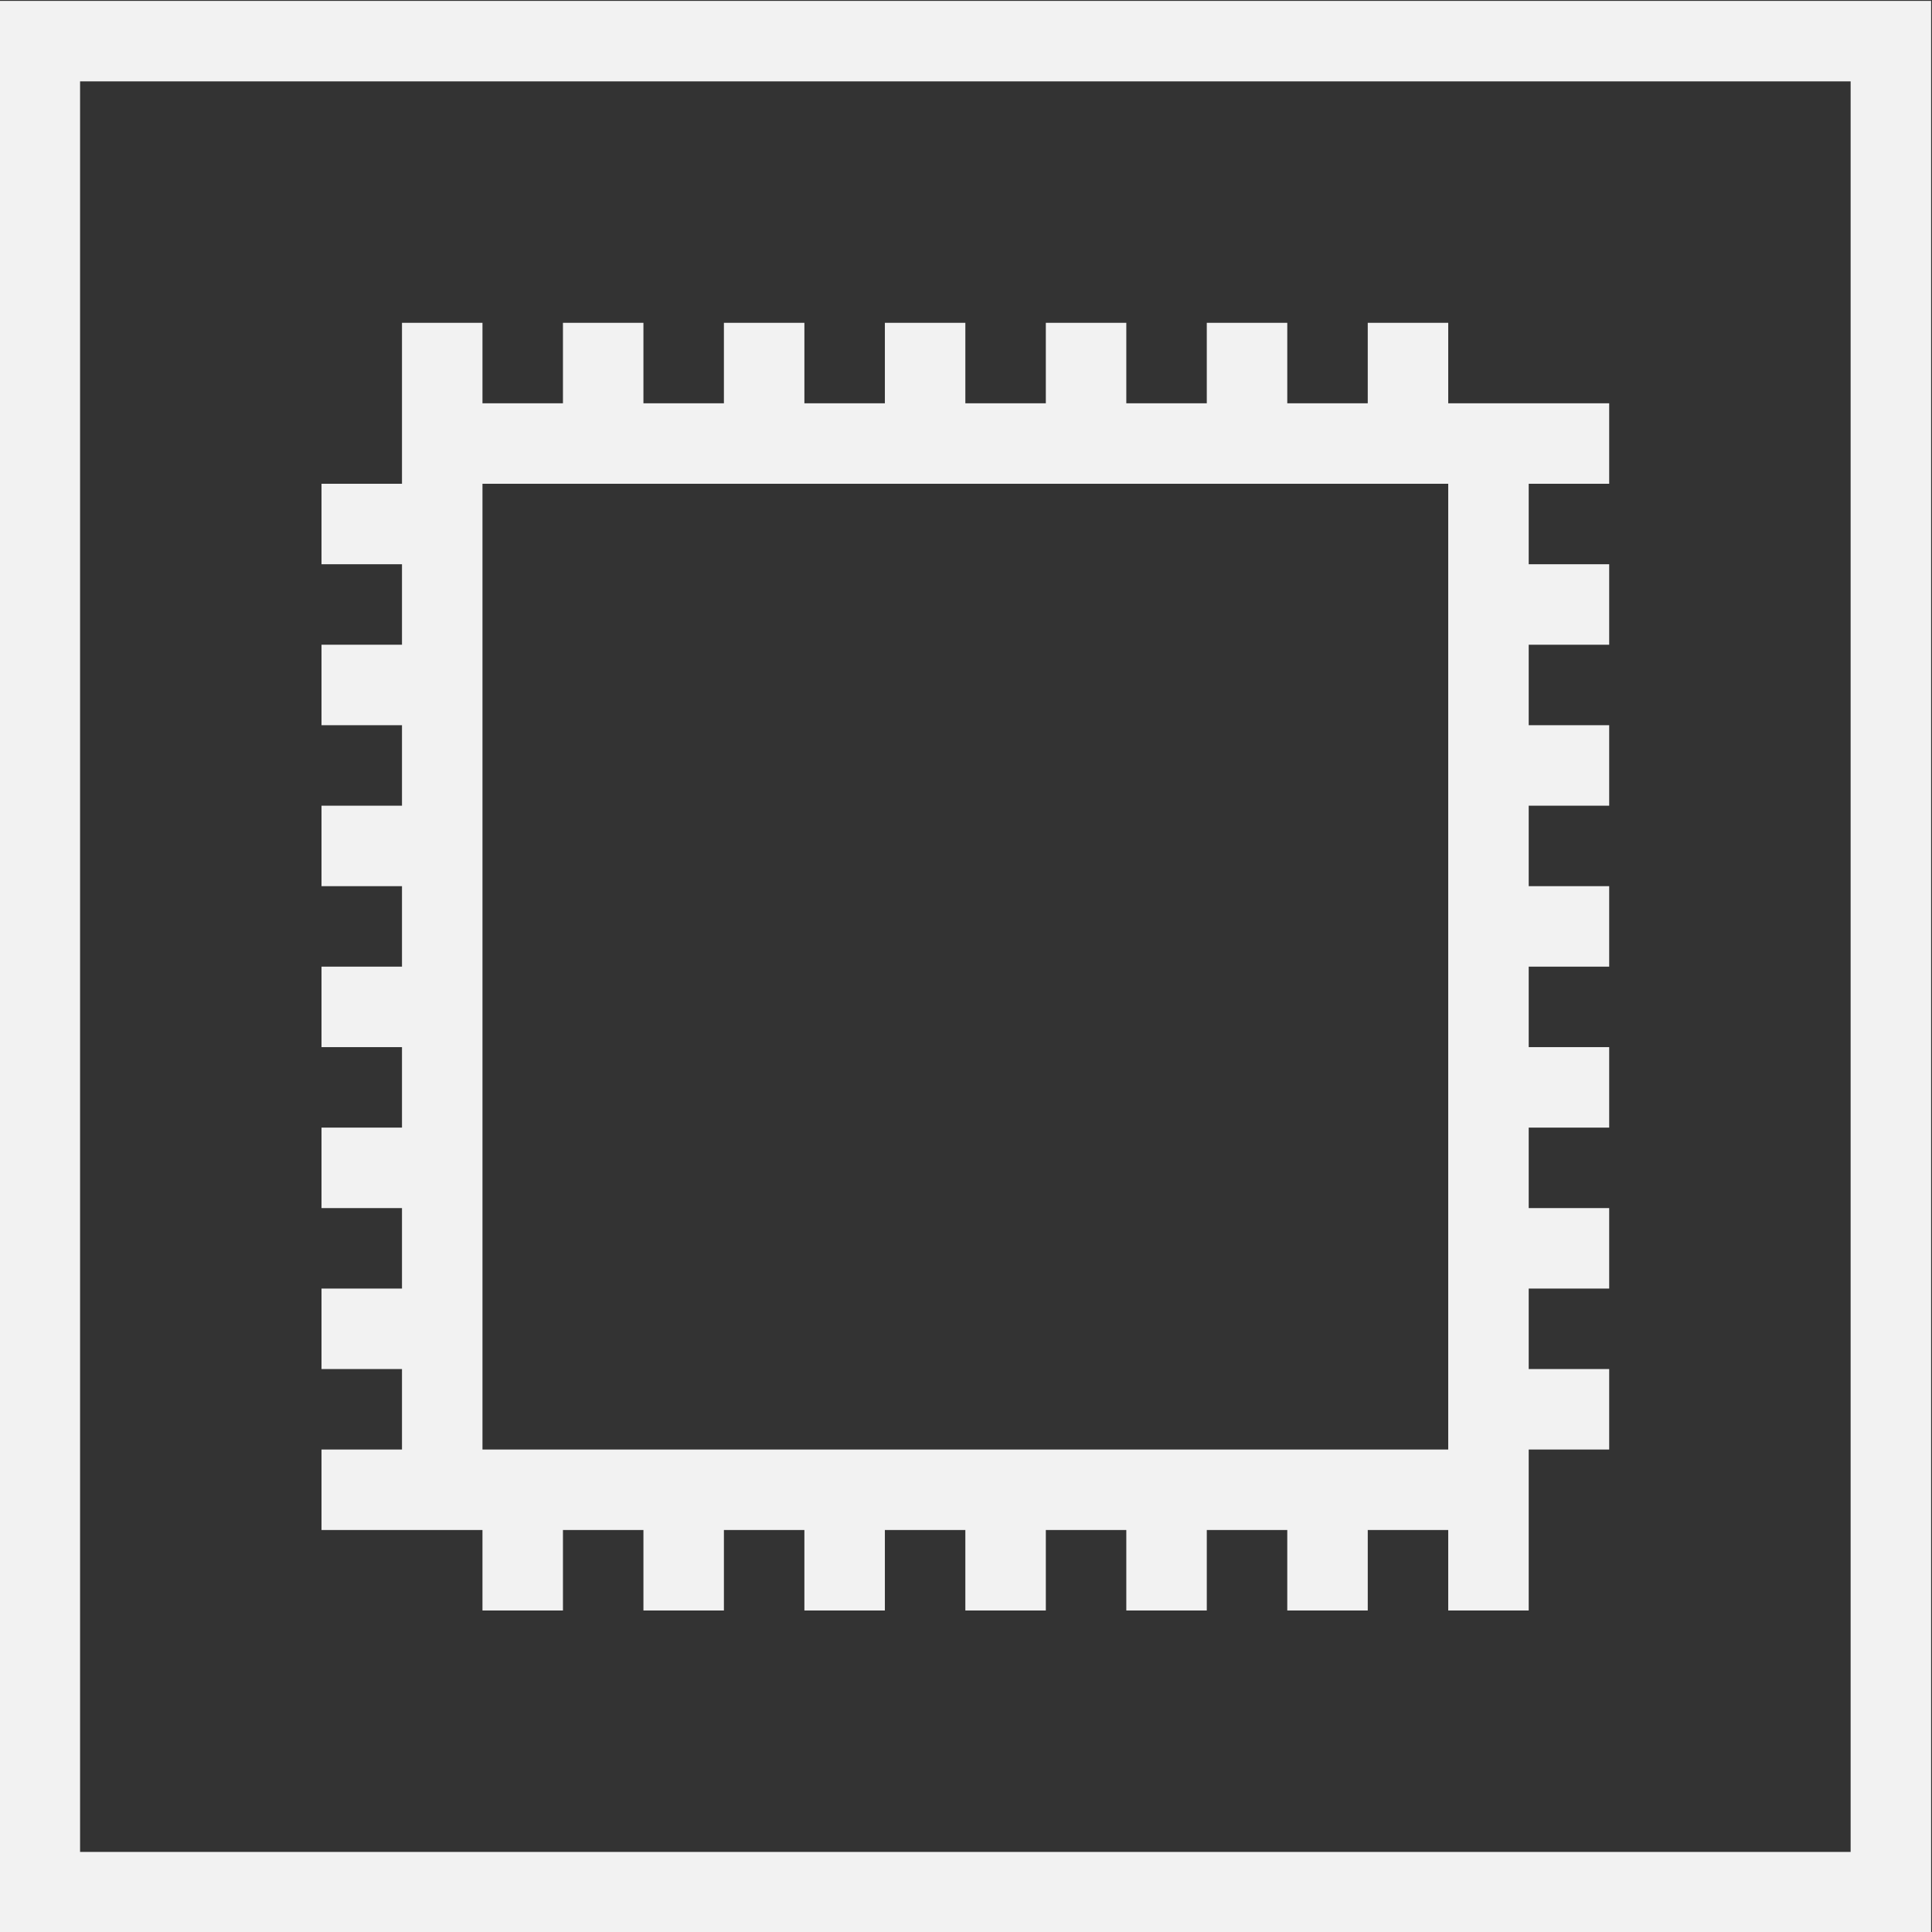 <?xml version="1.0" encoding="UTF-8" standalone="no"?>
<svg
   xmlns:dc="http://purl.org/dc/elements/1.1/"
   xmlns:cc="http://creativecommons.org/ns#"
   xmlns:rdf="http://www.w3.org/1999/02/22-rdf-syntax-ns#"
   xmlns:svg="http://www.w3.org/2000/svg"
   xmlns="http://www.w3.org/2000/svg"
   viewBox="0 0 128 128"
   height="128"
   width="128"
   xml:space="preserve"
   id="svg2"
   version="1.1"><rect x="0" y="0" width="128" height="128" fill="#333333" stroke="none"/><defs
     id="defs6" /><g
     transform="matrix(1.333,0,0,-1.333,-106.667,234.667)"
     id="g10"><path
       id="path12"
       style="fill:#f2f2f2;fill-opacity:1;fill-rule:nonzero;stroke:none"
       d="M 172,84 H 84 v 88 h 88 z M 80,80 h 96 v 96 H 80 Z" /><g
       transform="translate(104,108)"
       id="g14"><path
         id="path16"
         style="fill:#f2f2f2;fill-opacity:1;fill-rule:nonzero;stroke:none"
         d="m 0,0 v 4 4 4 4 4 4 4 4 4 4 4 h 4 4 4 4 4 4 4 4 4 4 4 4 V 40 36 32 28 24 20 16 12 8 4 0 -4 H 44 40 36 32 28 24 20 16 12 8 4 0 Z m 0,-8 v -4 h 4 v 4 h 4 v -4 h 4 v 4 h 4 v -4 h 4 v 4 h 4 v -4 h 4 v 4 h 4 v -4 h 4 v 4 h 4 v -4 h 4 v 4 h 4 v -4 h 4 v 4 4 h 4 v 4 h -4 v 4 h 4 v 4 h -4 v 4 h 4 v 4 h -4 v 4 h 4 v 4 h -4 v 4 h 4 v 4 h -4 v 4 h 4 v 4 h -4 v 4 h 4 v 4 h -4 -4 v 4 h -4 v -4 h -4 v 4 h -4 v -4 h -4 v 4 h -4 v -4 h -4 v 4 h -4 v -4 h -4 v 4 H 12 V 48 H 8 v 4 H 4 V 48 H 0 v 4 h -4 v -4 -4 h -4 v -4 h 4 v -4 h -4 v -4 h 4 v -4 h -4 v -4 h 4 v -4 h -4 v -4 h 4 V 12 H -8 V 8 h 4 V 4 H -8 V 0 h 4 v -4 h -4 v -4 h 4 z" /></g></g></svg>